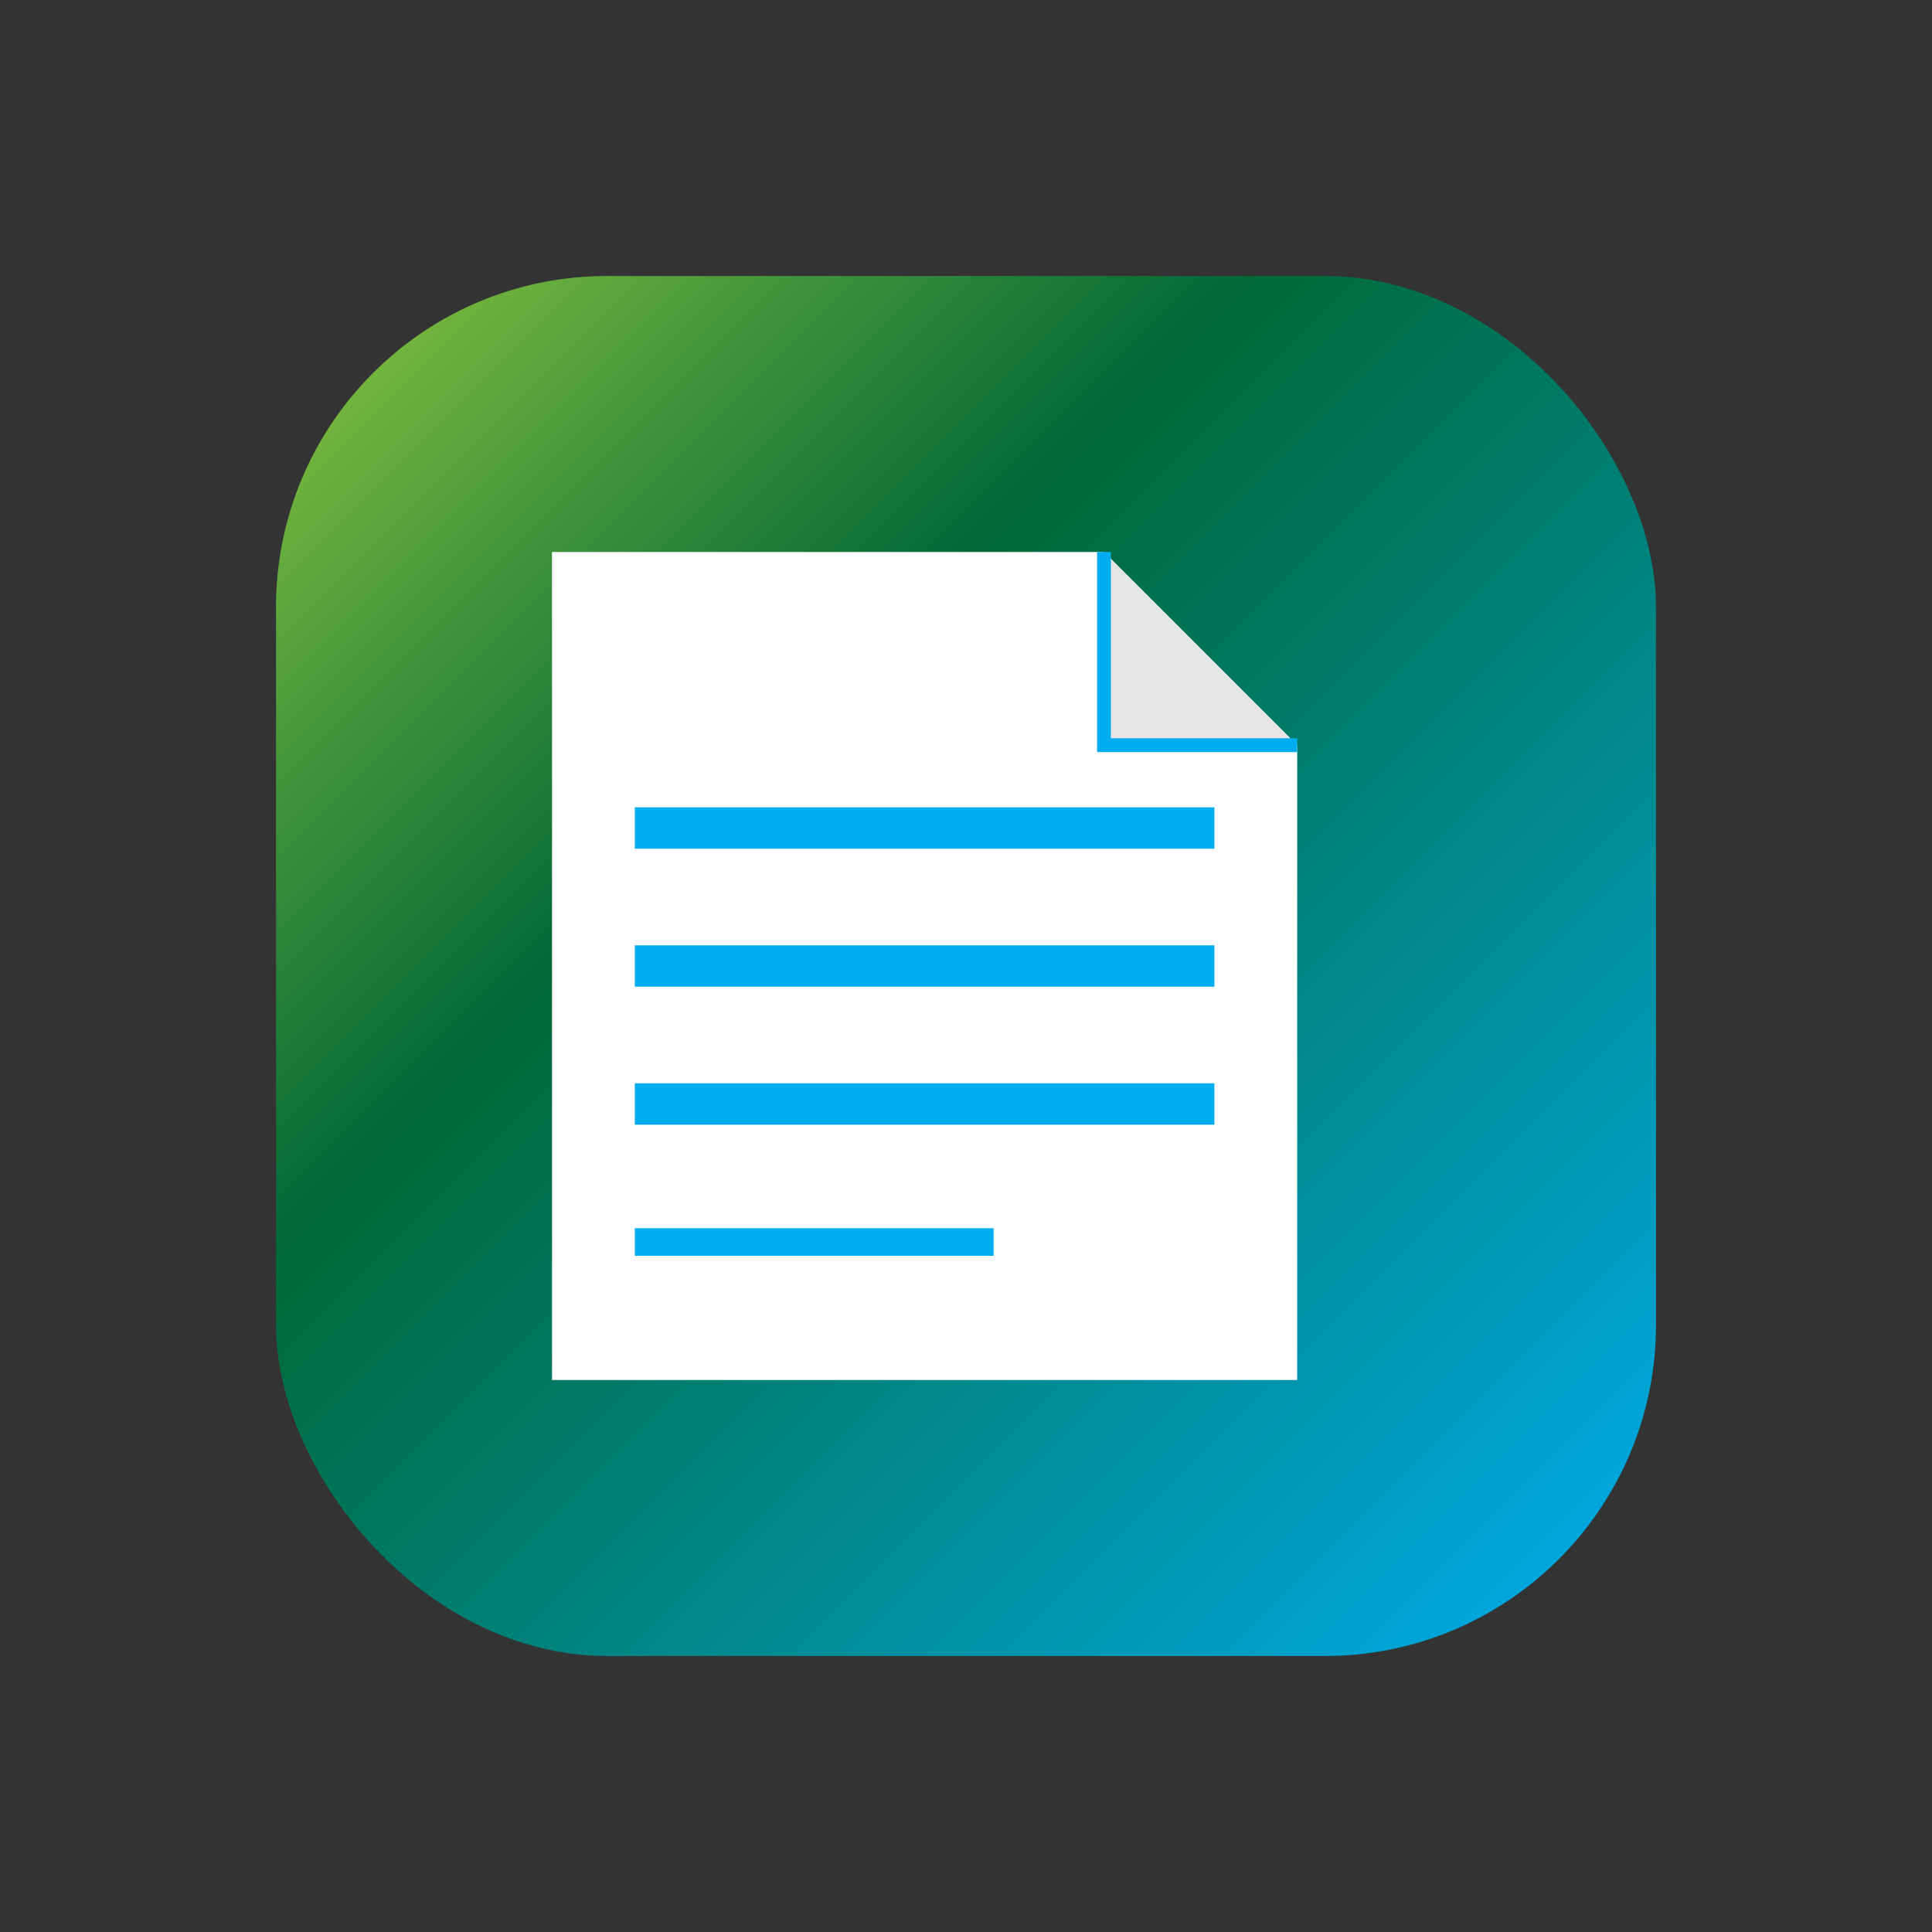<svg width="70" height="70" viewBox="0 0 70 70" fill="none" xmlns="http://www.w3.org/2000/svg">
  <rect x="0" y="0" width="70" height="70" fill="#333333" stroke="none"/>
  <defs>
    <linearGradient id="logoIconGradient" x1="0%" y1="0%" x2="100%" y2="100%">
      <stop offset="0%" stop-color="#8cc63f" />
      <stop offset="35%" stop-color="#006837" />
      <stop offset="100%" stop-color="#00AEEF" />
    </linearGradient>
  </defs>
  
  <!-- App Icon - Rounded square com gradient mais próximo da imagem de referência -->
  <rect x="10" y="10" width="50" height="50" rx="12" fill="url(#logoIconGradient)" />
  
  <!-- Document icon with folded corner - menor e com mais padding -->
  <path 
    d="M20 20 L40 20 L47 27 L47 50 L20 50 Z" 
    fill="white" 
  />
  <path 
    d="M40 20 L40 27 L47 27" 
    fill="#e6e6e6" 
    stroke="#00AEEF" 
    stroke-width="0.5"
  />
  
  <!-- Lines in document -->
  <line x1="23" y1="30" x2="44" y2="30" stroke="#00AEEF" stroke-width="1.5" />
  <line x1="23" y1="35" x2="44" y2="35" stroke="#00AEEF" stroke-width="1.5" />
  <line x1="23" y1="40" x2="44" y2="40" stroke="#00AEEF" stroke-width="1.5" />
  <line x1="23" y1="45" x2="36" y2="45" stroke="#00AEEF" stroke-width="1" />
</svg>
